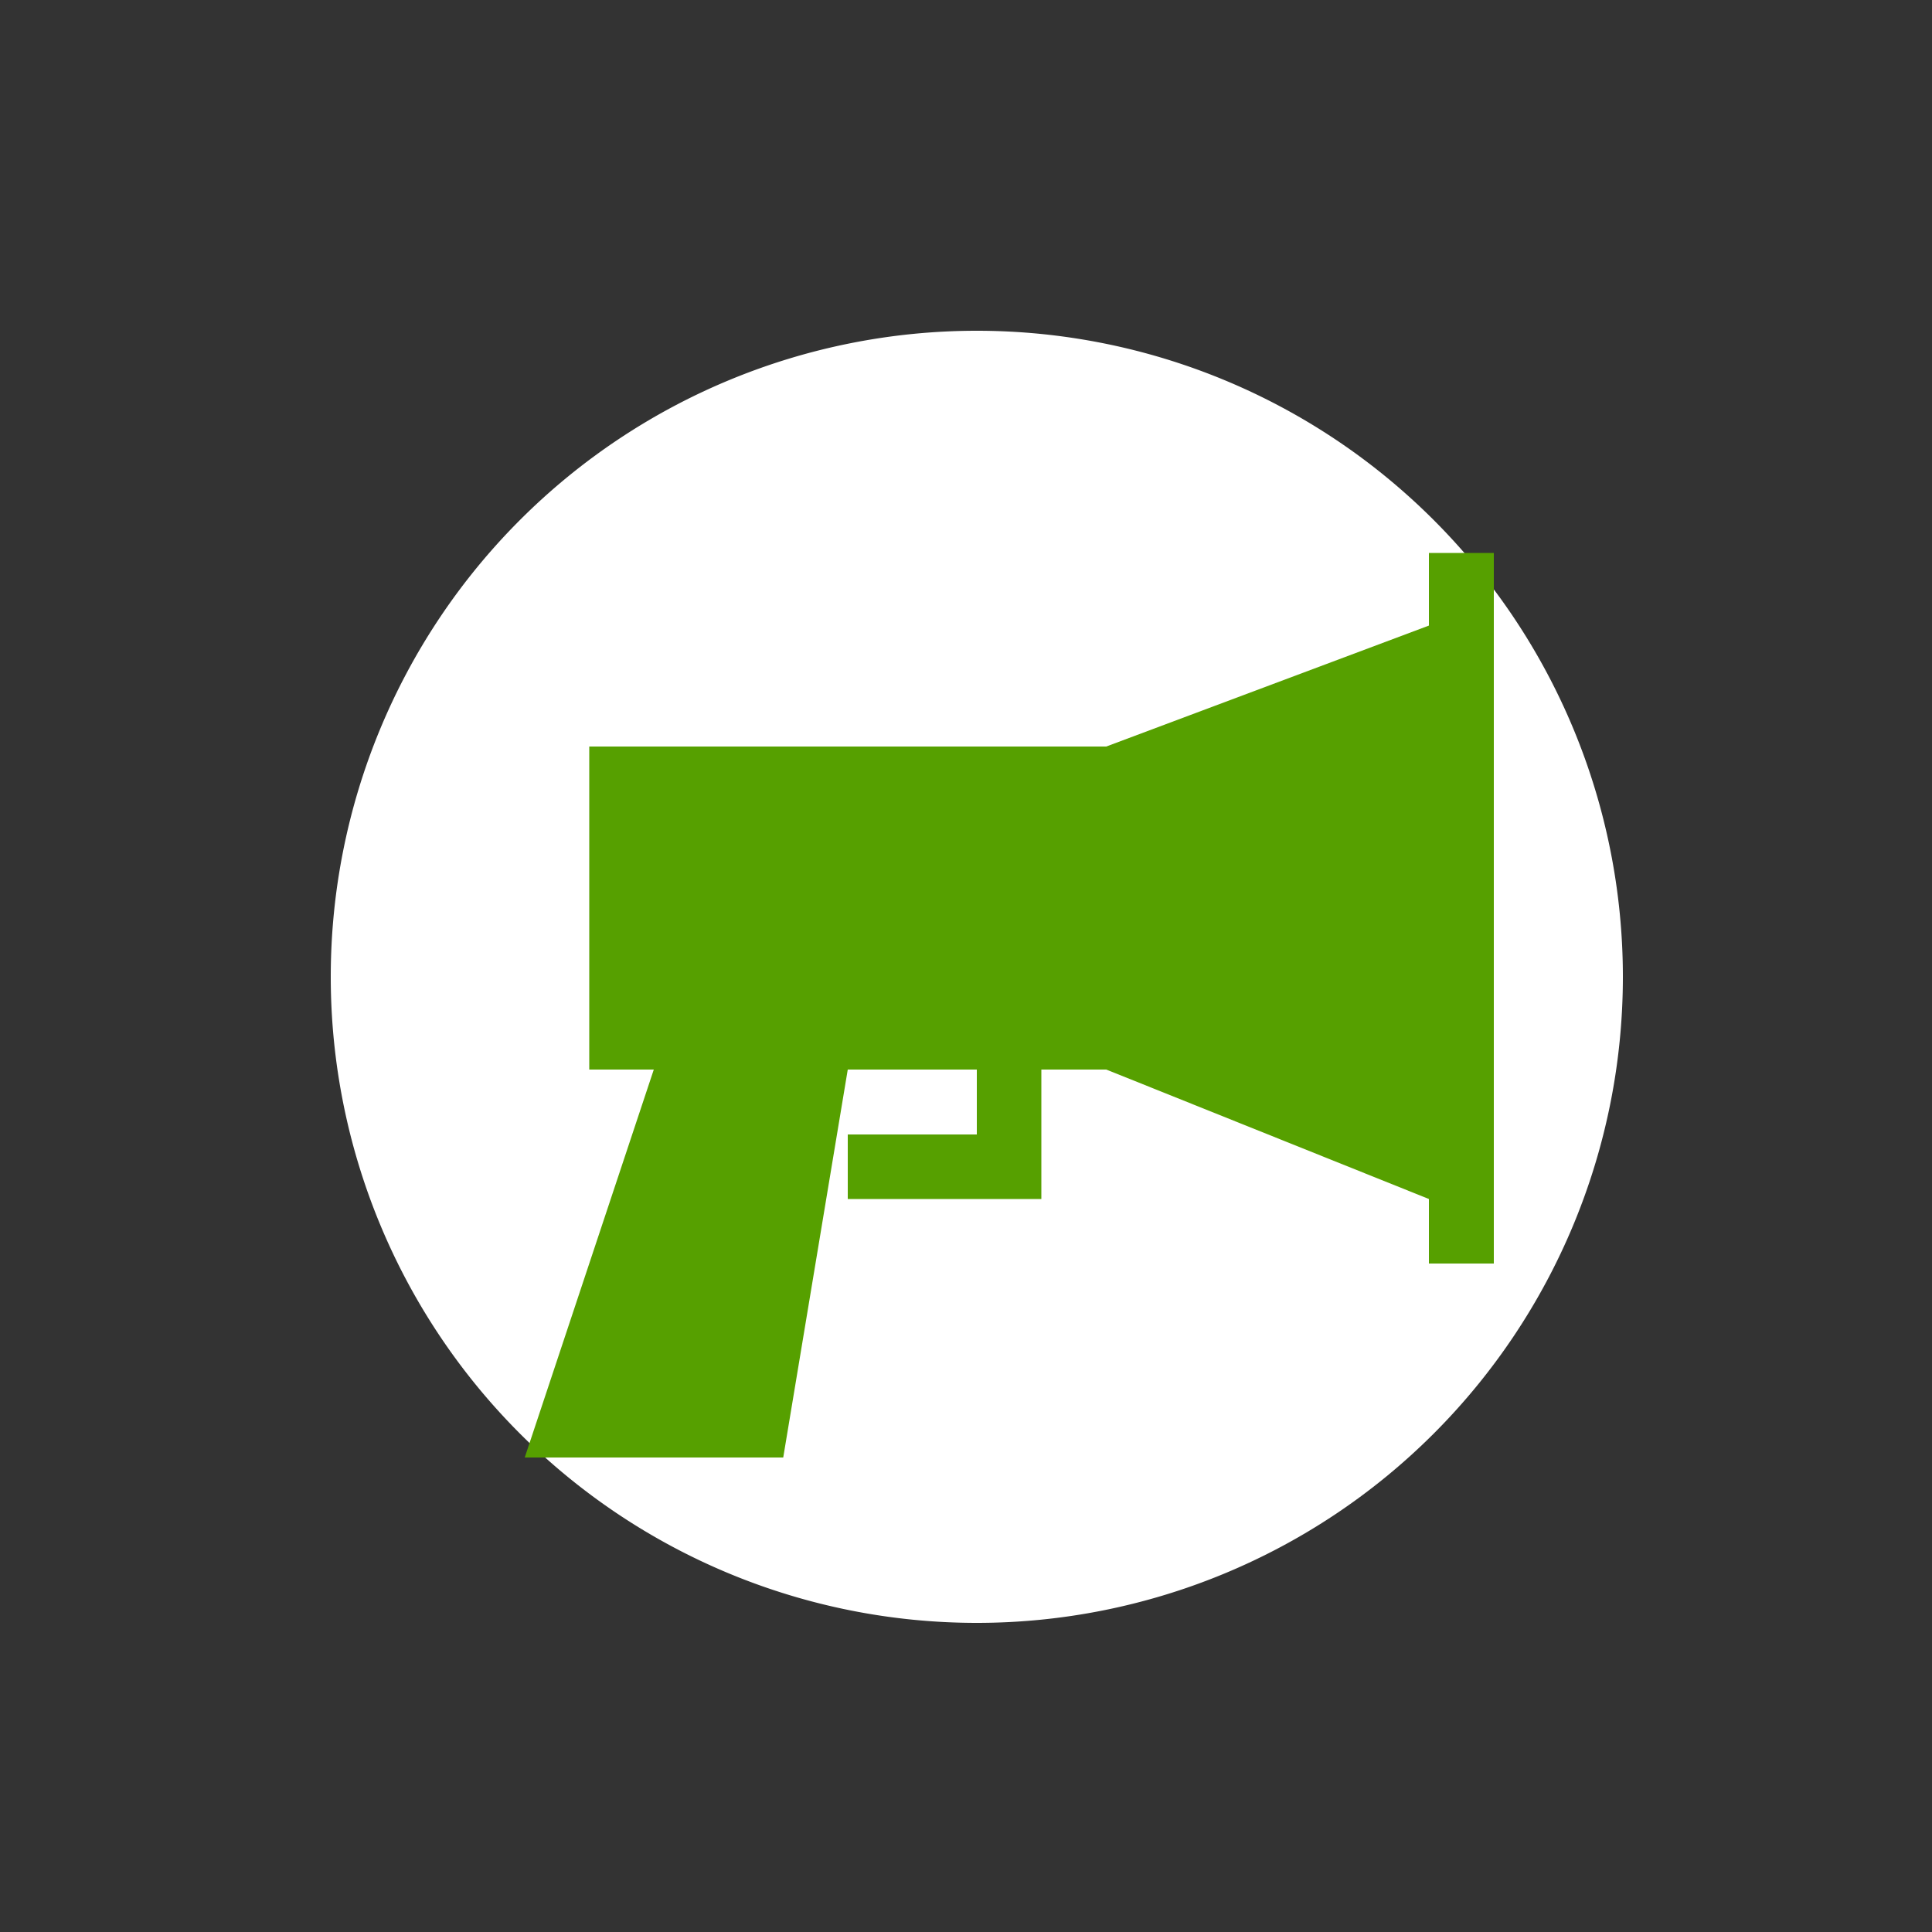 <svg id="Layer_1" data-name="Layer 1" xmlns="http://www.w3.org/2000/svg" viewBox="0 0 50 50"><rect x="0" y="0" width="50" height="50" fill="#333333" stroke="none"/><defs><style>.cls-1{fill:#fff;}.cls-2{fill:#56a000;}</style></defs><title>dock_icon_06</title><path class="cls-1" d="M25.28,8.56A16.72,16.72,0,1,0,42,25.28,16.72,16.72,0,0,0,25.28,8.56Z"/><polygon class="cls-2" points="38.66 32.7 36.98 32.7 36.98 31.03 28.63 27.68 26.95 27.68 26.95 31.03 25.28 31.03 21.94 31.03 21.94 29.36 25.28 29.36 25.28 27.68 21.94 27.68 20.27 37.72 13.58 37.72 16.92 27.68 15.25 27.68 15.25 19.32 28.63 19.32 36.98 16.19 36.98 14.31 38.66 14.31 38.66 32.7"/></svg>